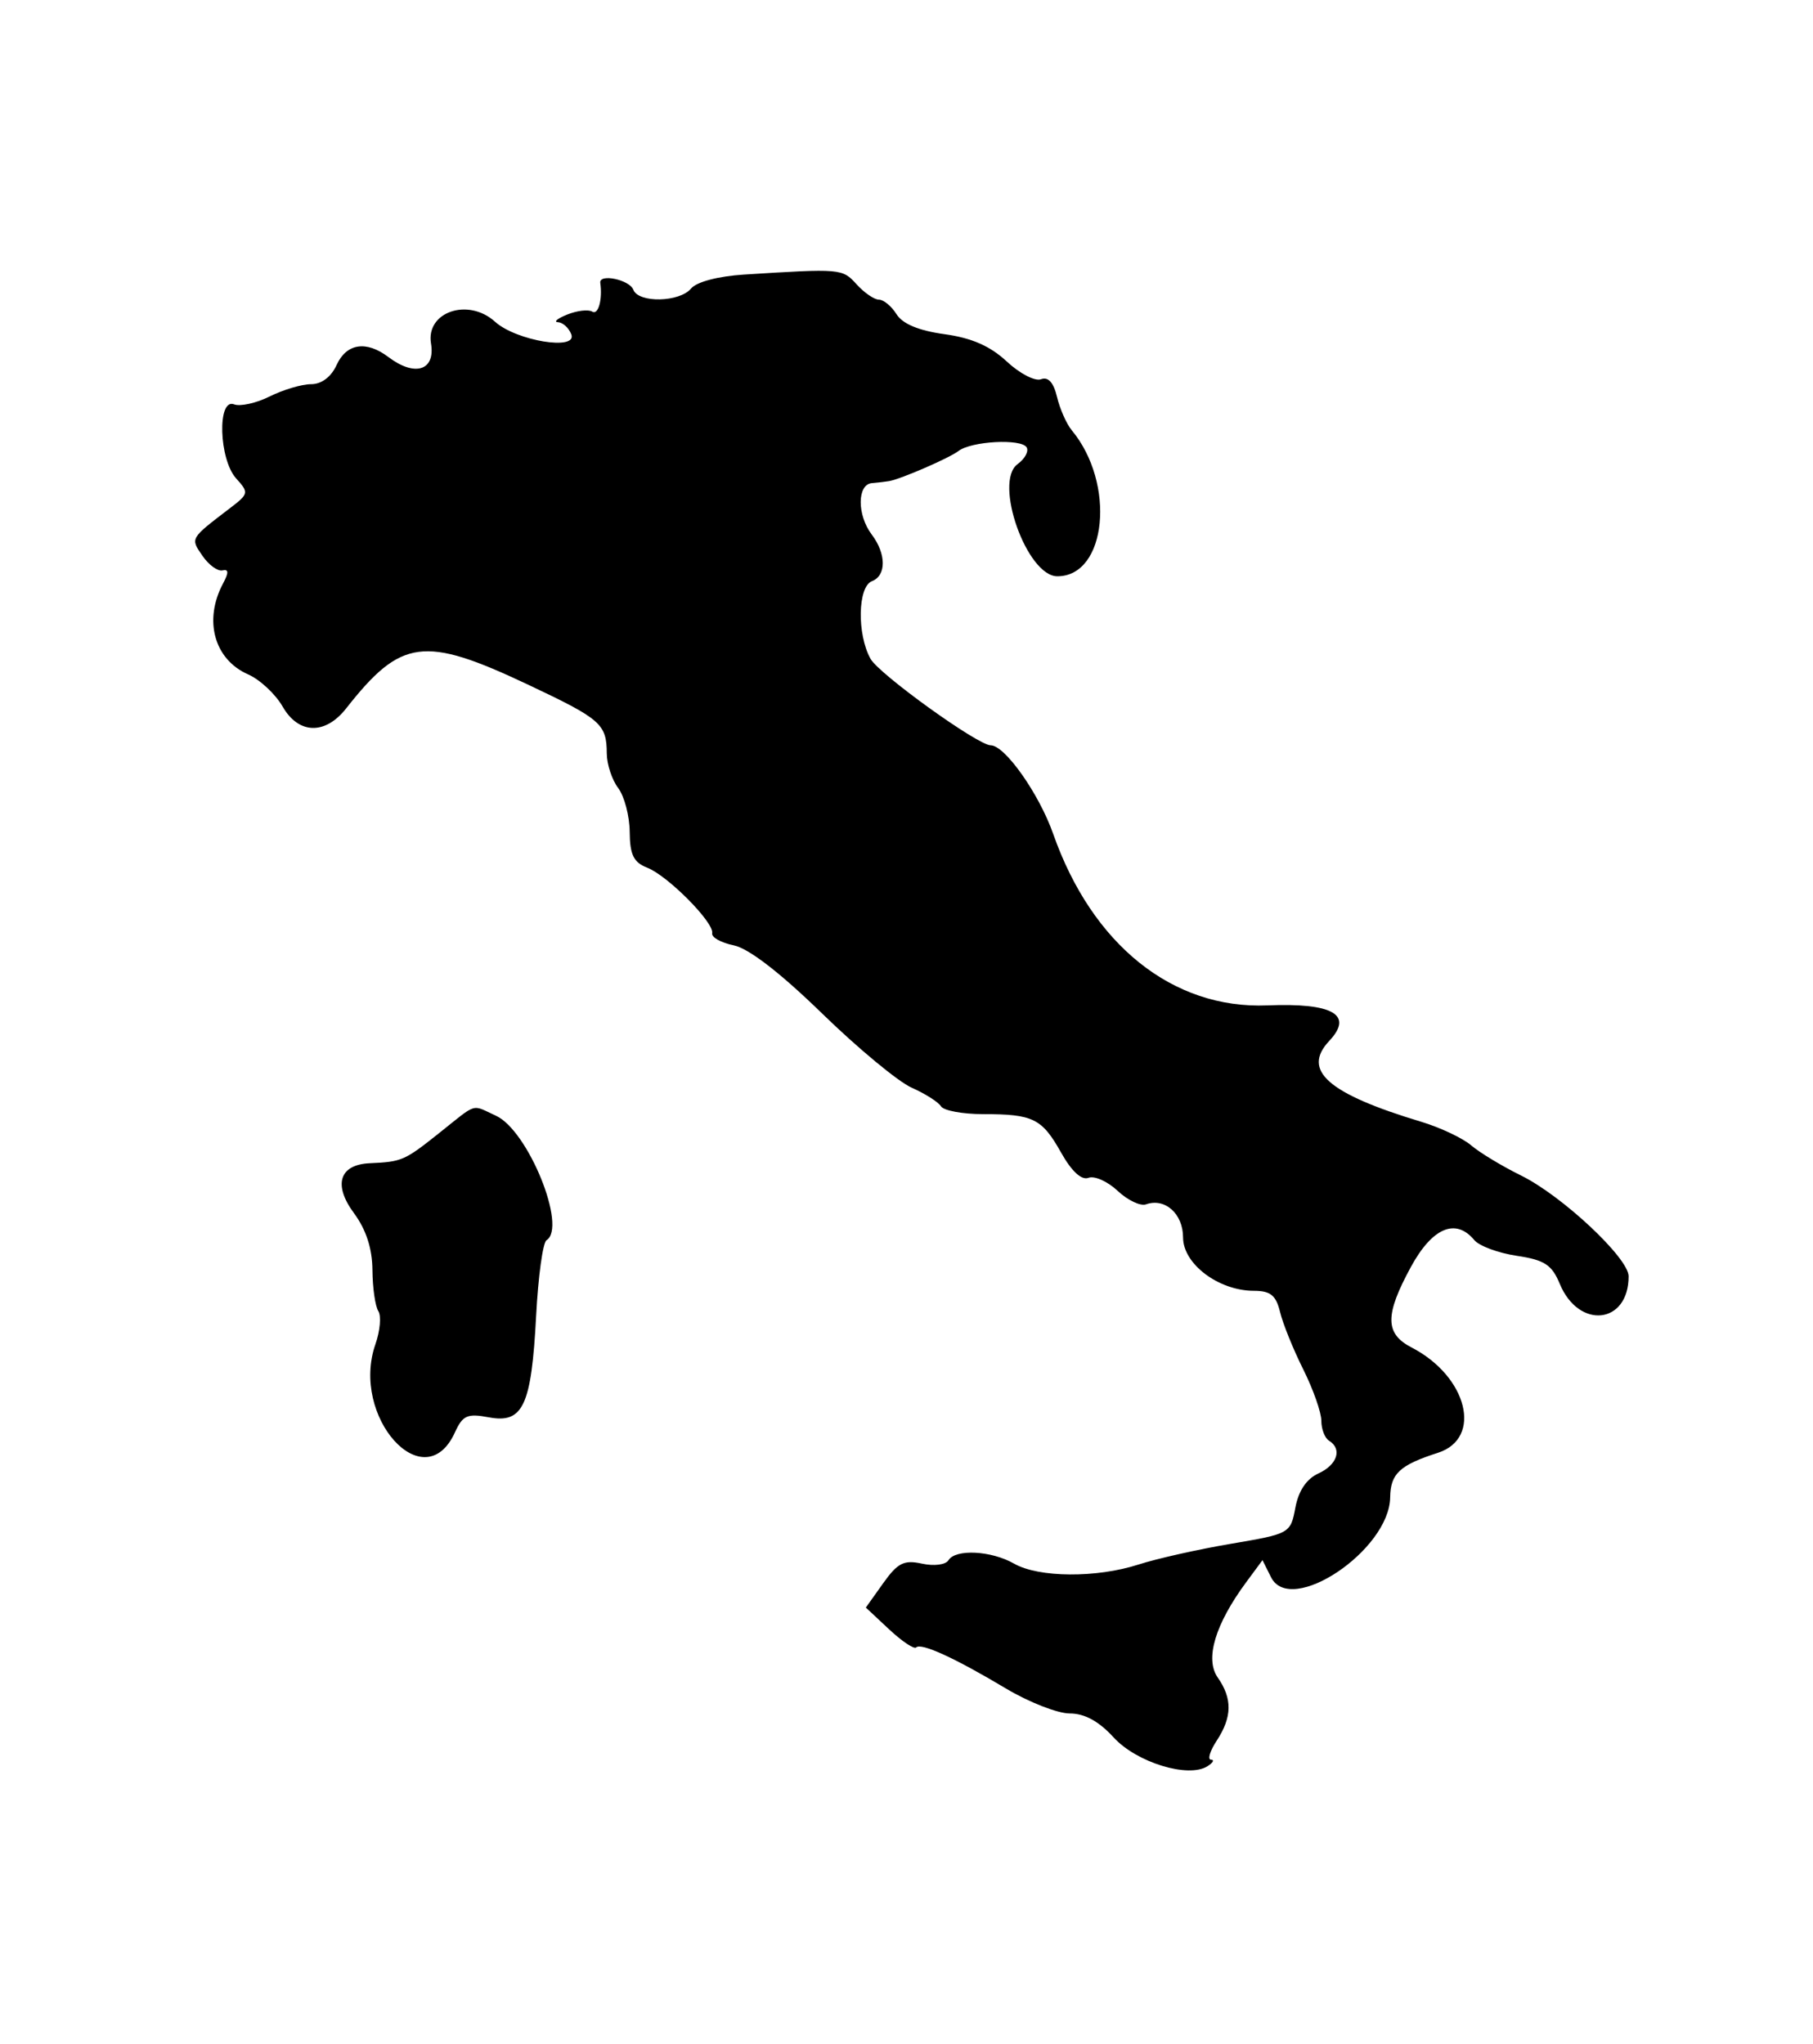<svg id="svg" version="1.1" xmlns="http://www.w3.org/2000/svg" xmlns:xlink="http://www.w3.org/1999/xlink" width="400" height="450.847" viewBox="0, 0, 400,450.847"><g id="svgg"><path id="path0" d="M164.124 60.570 C 158.446 60.929,153.684 62.184,152.476 63.640 C 149.945 66.689,140.872 66.886,139.733 63.917 C 138.877 61.687,132.141 60.282,132.440 62.396 C 132.962 66.084,131.990 69.560,130.665 68.741 C 129.819 68.218,127.340 68.506,125.157 69.381 C 122.973 70.256,122.058 71.020,123.124 71.079 C 124.189 71.138,125.502 72.336,126.041 73.741 C 127.455 77.424,113.869 75.184,109.213 70.966 C 103.295 65.605,93.928 68.798,95.093 75.779 C 96.088 81.739,91.539 83.181,85.693 78.760 C 80.809 75.066,76.443 75.734,74.268 80.508 C 73.066 83.147,70.939 84.746,68.632 84.746 C 66.595 84.746,62.493 85.960,59.518 87.445 C 56.542 88.929,52.993 89.716,51.630 89.193 C 47.897 87.760,48.291 101.323,52.104 105.537 C 54.928 108.658,54.874 108.937,50.833 112.025 C 41.843 118.897,41.973 118.674,44.679 122.618 C 46.057 124.627,48.042 126.070,49.089 125.823 C 50.456 125.501,50.495 126.305,49.225 128.678 C 44.872 136.812,47.249 145.470,54.740 148.763 C 57.346 149.909,60.778 153.110,62.367 155.878 C 65.871 161.983,71.742 162.153,76.360 156.282 C 88.502 140.845,93.529 140.181,116.430 150.989 C 132.615 158.627,133.833 159.690,133.872 166.201 C 133.887 168.587,135.018 172.019,136.387 173.829 C 137.755 175.638,138.899 179.998,138.929 183.517 C 138.972 188.553,139.795 190.231,142.797 191.403 C 147.338 193.176,157.617 203.549,157.125 205.863 C 156.935 206.757,159.080 207.959,161.892 208.534 C 165.178 209.206,172.144 214.578,181.384 223.567 C 189.292 231.260,198.189 238.627,201.155 239.938 C 204.121 241.249,207.026 243.096,207.611 244.042 C 208.196 244.988,212.381 245.763,216.911 245.763 C 227.949 245.763,229.874 246.714,234.122 254.273 C 236.441 258.399,238.618 260.400,240.149 259.813 C 241.467 259.307,244.359 260.597,246.575 262.679 C 248.792 264.761,251.613 266.105,252.845 265.665 C 257.025 264.172,261.017 267.738,261.017 272.966 C 261.017 278.822,268.866 284.729,276.663 284.739 C 280.308 284.744,281.530 285.736,282.414 289.407 C 283.031 291.970,285.333 297.665,287.531 302.062 C 289.728 306.459,291.525 311.563,291.525 313.403 C 291.525 315.243,292.288 317.220,293.220 317.797 C 296.181 319.626,295.054 323.122,290.892 325.018 C 288.257 326.218,286.497 328.829,285.793 332.582 C 284.729 338.254,284.581 338.337,271.596 340.537 C 264.379 341.760,255.206 343.817,251.212 345.109 C 241.924 348.113,229.165 348.023,223.729 344.915 C 218.707 342.045,210.824 341.637,209.261 344.167 C 208.639 345.174,206.071 345.504,203.411 344.920 C 199.437 344.047,198.053 344.746,194.850 349.245 L 191.029 354.610 196.172 359.417 C 199.000 362.060,201.683 363.854,202.133 363.404 C 203.220 362.317,210.628 365.704,221.934 372.458 C 227.006 375.487,233.342 377.966,236.013 377.966 C 239.287 377.966,242.441 379.687,245.694 383.248 C 250.748 388.782,262.174 392.290,266.405 389.607 C 267.637 388.826,267.984 388.176,267.178 388.162 C 266.372 388.147,266.944 386.256,268.449 383.958 C 271.856 378.758,271.919 374.681,268.662 370.032 C 265.799 365.944,268.100 358.275,274.983 348.965 L 278.542 344.151 280.432 347.923 C 284.766 356.572,306.536 341.967,306.712 330.292 C 306.791 325.060,308.797 323.190,317.251 320.468 C 327.181 317.272,323.766 303.612,311.445 297.241 C 305.538 294.186,305.502 290.094,311.286 279.467 C 316.001 270.804,321.177 268.612,325.271 273.545 C 326.347 274.842,330.557 276.402,334.627 277.012 C 340.767 277.933,342.383 278.985,344.127 283.193 C 348.321 293.318,359.322 292.113,359.322 281.528 C 359.322 277.505,344.655 263.769,335.593 259.306 C 331.398 257.240,326.441 254.244,324.576 252.648 C 322.712 251.052,317.754 248.712,313.559 247.449 C 292.953 241.242,287.143 236.130,293.277 229.601 C 298.694 223.835,294.069 221.187,279.609 221.778 C 258.722 222.630,240.961 208.407,232.361 183.940 C 229.255 175.102,221.708 164.407,218.578 164.407 C 215.754 164.407,193.940 148.705,192.058 145.319 C 189.047 139.899,189.240 129.403,192.373 128.201 C 195.581 126.970,195.556 122.176,192.319 117.896 C 189.066 113.595,189.098 106.841,192.373 106.568 C 193.771 106.451,195.487 106.252,196.186 106.124 C 198.864 105.637,209.420 101.052,211.465 99.488 C 214.315 97.309,225.289 96.715,226.500 98.675 C 227.027 99.528,226.130 101.197,224.506 102.384 C 219.156 106.296,226.544 127.119,233.283 127.119 C 244.179 127.119,246.201 106.646,236.464 94.915 C 235.303 93.517,233.838 90.206,233.208 87.558 C 232.447 84.364,231.259 83.051,229.677 83.658 C 228.365 84.161,224.960 82.395,222.110 79.732 C 218.476 76.337,214.372 74.540,208.371 73.715 C 202.709 72.936,199.134 71.449,197.804 69.320 C 196.699 67.550,194.952 66.102,193.923 66.102 C 192.893 66.102,190.670 64.576,188.983 62.712 C 185.838 59.237,185.574 59.214,164.124 60.570 M96.795 250.016 C 89.231 256.030,88.670 256.272,81.558 256.596 C 74.867 256.901,73.468 261.350,78.096 267.609 C 80.780 271.240,82.130 275.399,82.170 280.163 C 82.203 284.082,82.787 288.154,83.468 289.212 C 84.148 290.270,83.861 293.557,82.830 296.515 C 77.245 312.535,93.643 330.731,100.366 315.975 C 102.085 312.202,103.101 311.751,107.865 312.645 C 115.403 314.059,117.248 310.098,118.285 290.268 C 118.739 281.589,119.768 274.082,120.572 273.585 C 125.186 270.733,116.508 249.345,109.429 246.120 C 103.879 243.591,105.512 243.087,96.795 250.016 " stroke="none" fill="#000000" fill-rule="evenodd"></path></g></svg>